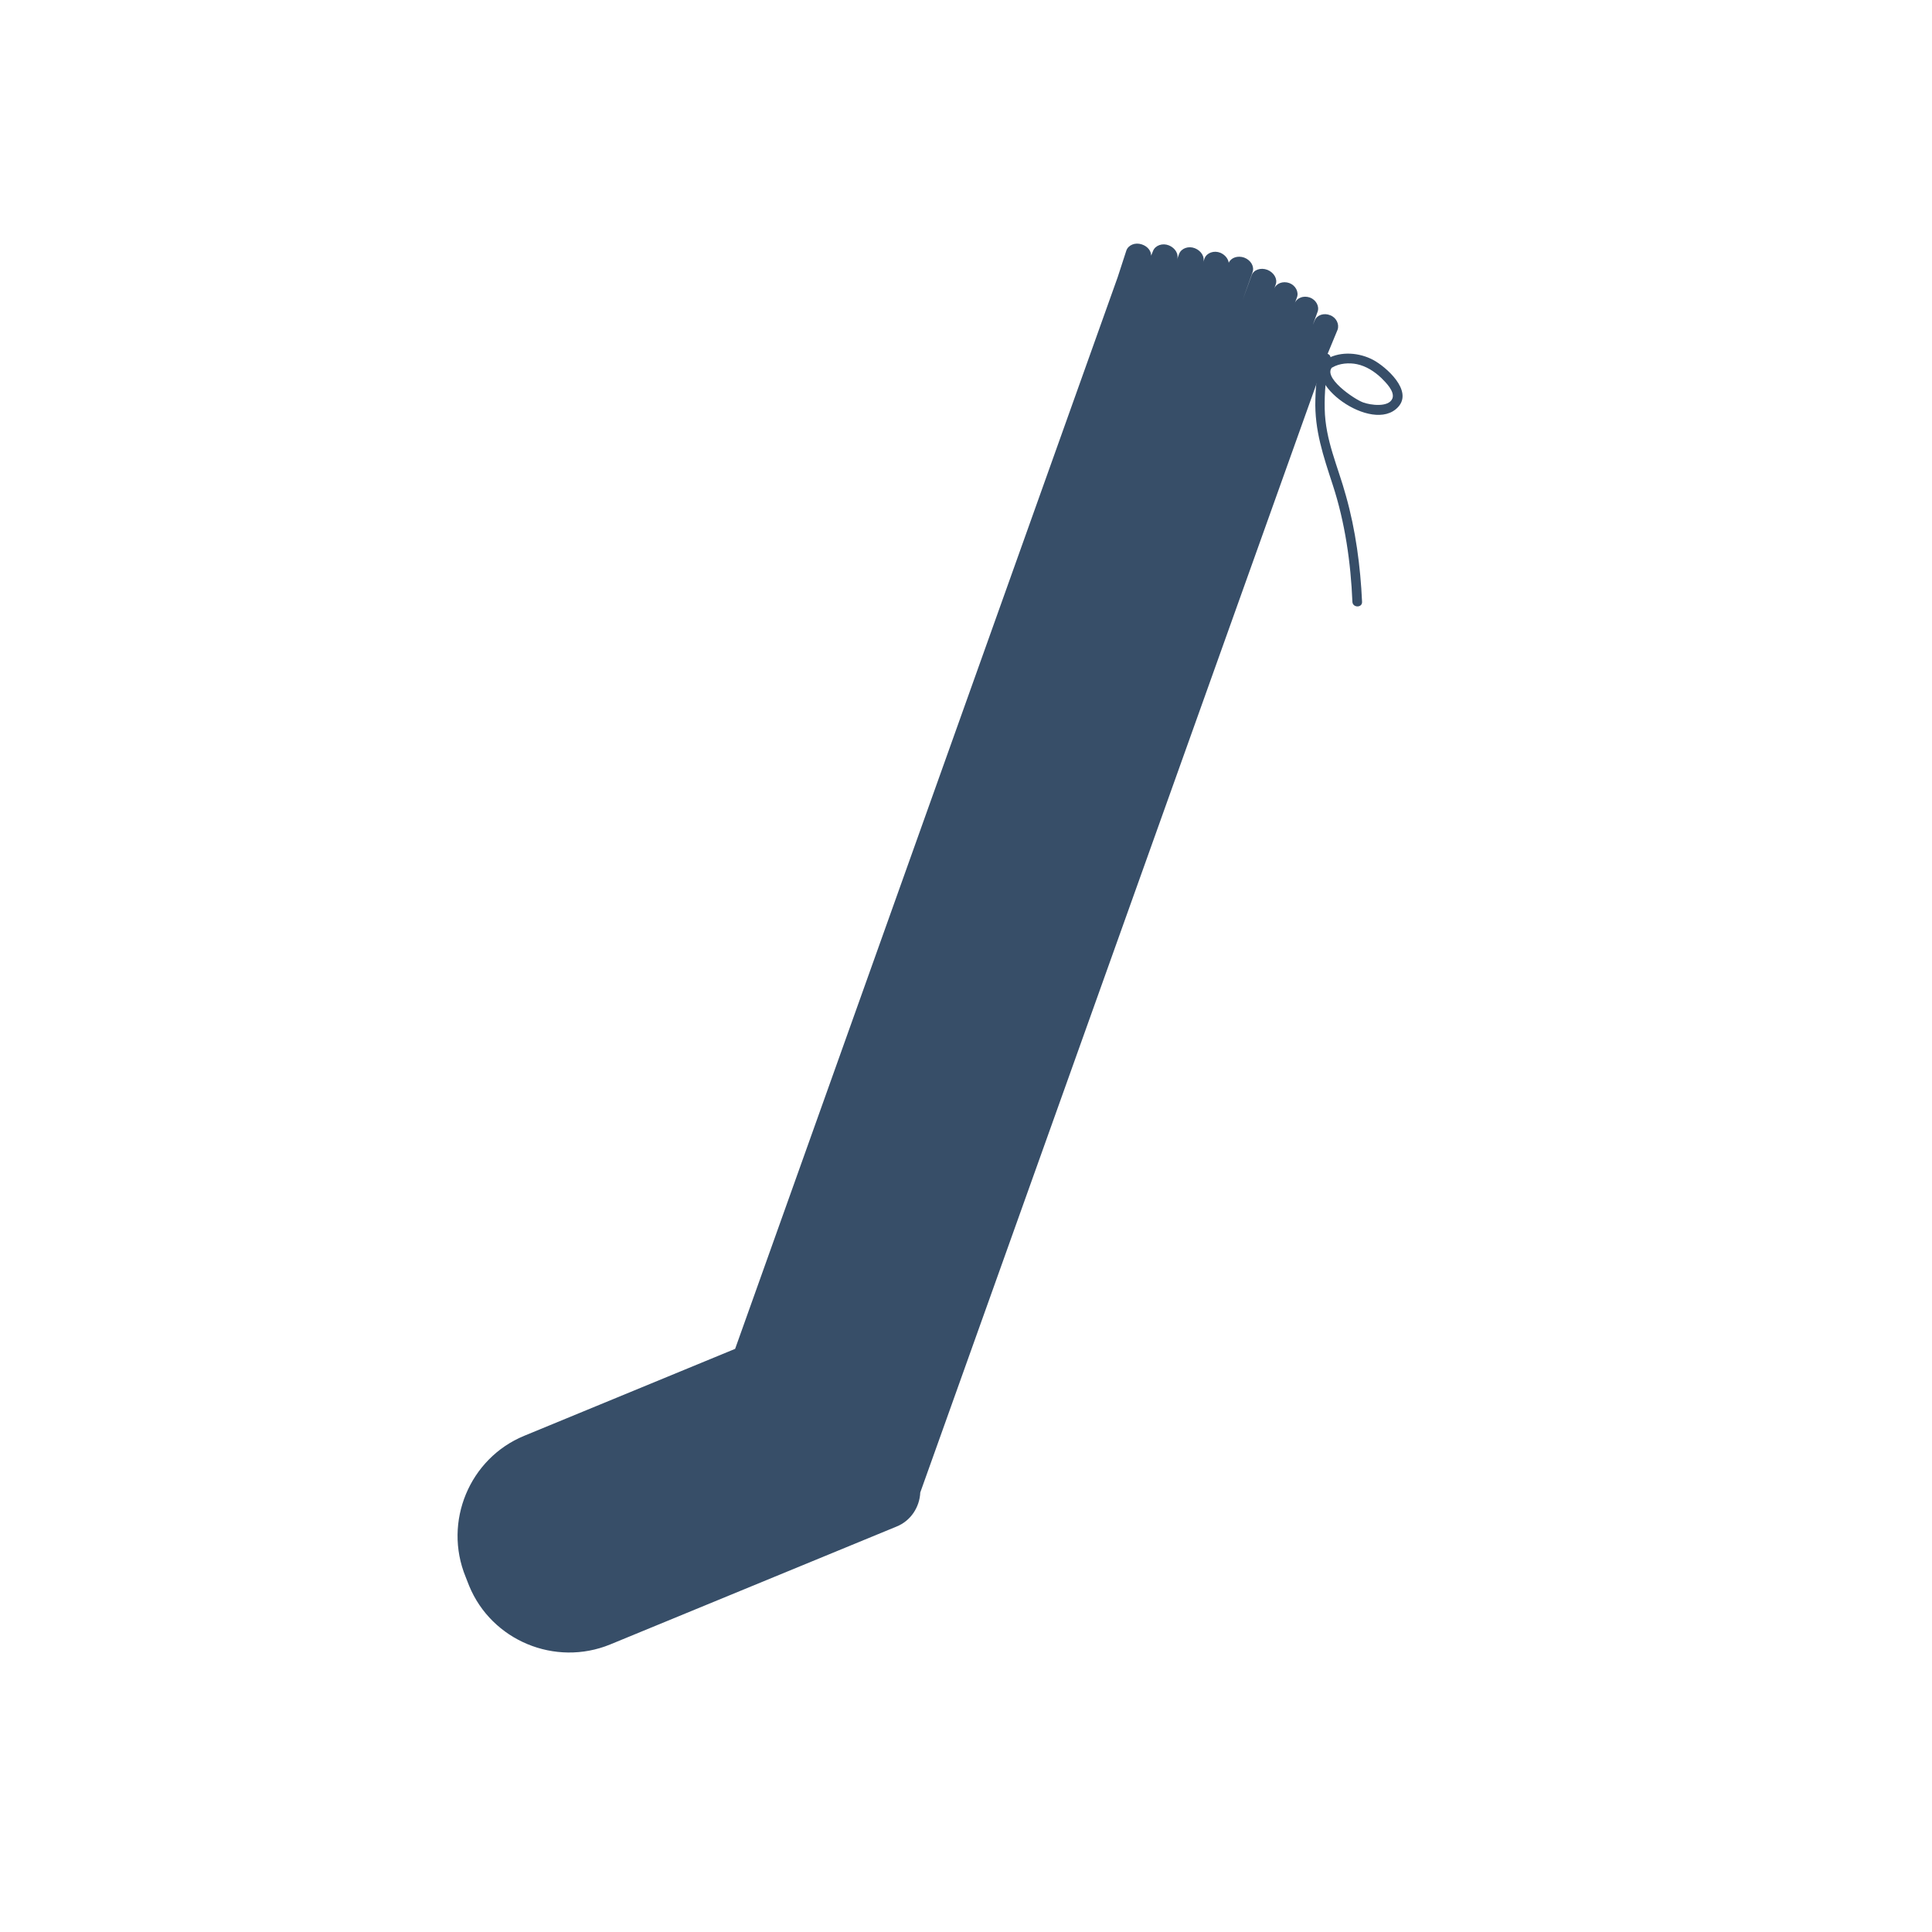 <?xml version="1.0" encoding="utf-8"?>
<!-- Generator: Adobe Illustrator 21.1.0, SVG Export Plug-In . SVG Version: 6.00 Build 0)  -->
<svg version="1.1" id="Calque_4" xmlns="http://www.w3.org/2000/svg" xmlns:xlink="http://www.w3.org/1999/xlink" x="0px" y="0px"
	 viewBox="0 0 600 600" style="enable-background:new 0 0 600 600;" xml:space="preserve">
<style type="text/css">
	.st0{fill:#374E68;}
</style>
<g>
	<path class="st0" d="M413.1,97.9c-1.9-0.8-4.1-0.1-4.8,1.6l-0.6,1.4l0,0l1.5-4.1c0.6-1.7-0.5-3.7-2.4-4.4c-2-0.7-4.1,0.1-4.7,1.8
		l0.7-1.9c0.6-1.7-0.5-3.7-2.4-4.4c-2-0.7-4.1,0.1-4.7,1.8l-2.2,6.2l0,0l2.7-7.6c0.6-1.7-0.6-3.7-2.6-4.5c-2.1-0.8-4.3,0-4.9,1.7
		l-2.8,7.7l0,0l3.1-8.7c0.6-1.7-0.5-3.7-2.6-4.5c-2-0.7-4.1,0-4.8,1.6c-0.2-1.3-1.2-2.5-2.6-3.1c-2-0.8-4.2,0-4.9,1.7l-0.5,1.4
		c0.7-1.7-0.5-3.7-2.5-4.5h0c-2-0.8-4.2,0-4.9,1.7l-0.7,1.9c0.7-1.7-0.5-3.7-2.5-4.5l0,0c-2-0.8-4.2,0-4.9,1.7l-0.6,1.5
		c0-1.5-1.1-2.9-2.9-3.5c-2.1-0.7-4.2,0.2-4.8,1.9l-2.7,8.3L228.3,418.9l-65.5,27c-17,7-25.2,26.7-18.2,43.8l1.1,2.8
		c7,17,26.7,25.2,43.8,18.2l88.9-36.6c4.5-1.8,7.2-6.1,7.4-10.6l125.8-352c0.1-0.1,0.2-0.3,0.2-0.4l3.6-8.7
		C416,100.7,415,98.6,413.1,97.9z M371.1,87.8L371.1,87.8l1.1-2.9L371.1,87.8z"/>
	<g>
		<path class="st0" d="M413.8,114.1c2.2-1.3,5.2-1.5,7.6-1c2.9,0.6,5.5,2.3,7.6,4.3c1.3,1.3,4.3,4.2,3.4,6.4c-1.2,2.8-6.8,2-9,1.2
			c-2.7-0.9-13.3-8.1-9.4-11.2c1.5-1.2-0.6-3.3-2.1-2.1c-8.3,6.6,14.3,23.4,22.3,14.7c4.7-5.1-3.8-12.5-7.7-14.6
			c-4.3-2.3-10-2.8-14.3-0.4C410.6,112.5,412.1,115.1,413.8,114.1z"/>
	</g>
	<g>
		<path class="st0" d="M410.3,110.8c-1.2,4.3-1.7,8.8-1.8,13.3c-0.3,9.5,2.5,17.6,5.4,26.5c3.8,11.6,5.6,24.1,6.1,36.3
			c0.1,1.9,3.1,1.9,3,0c-0.5-11-2-22.3-5-32.9c-2.5-9.2-6.4-17.2-6.6-27c-0.1-5.1,0.3-10.5,1.7-15.4
			C413.8,109.8,410.9,109,410.3,110.8L410.3,110.8z"/>
	</g>
</g>
</svg>
